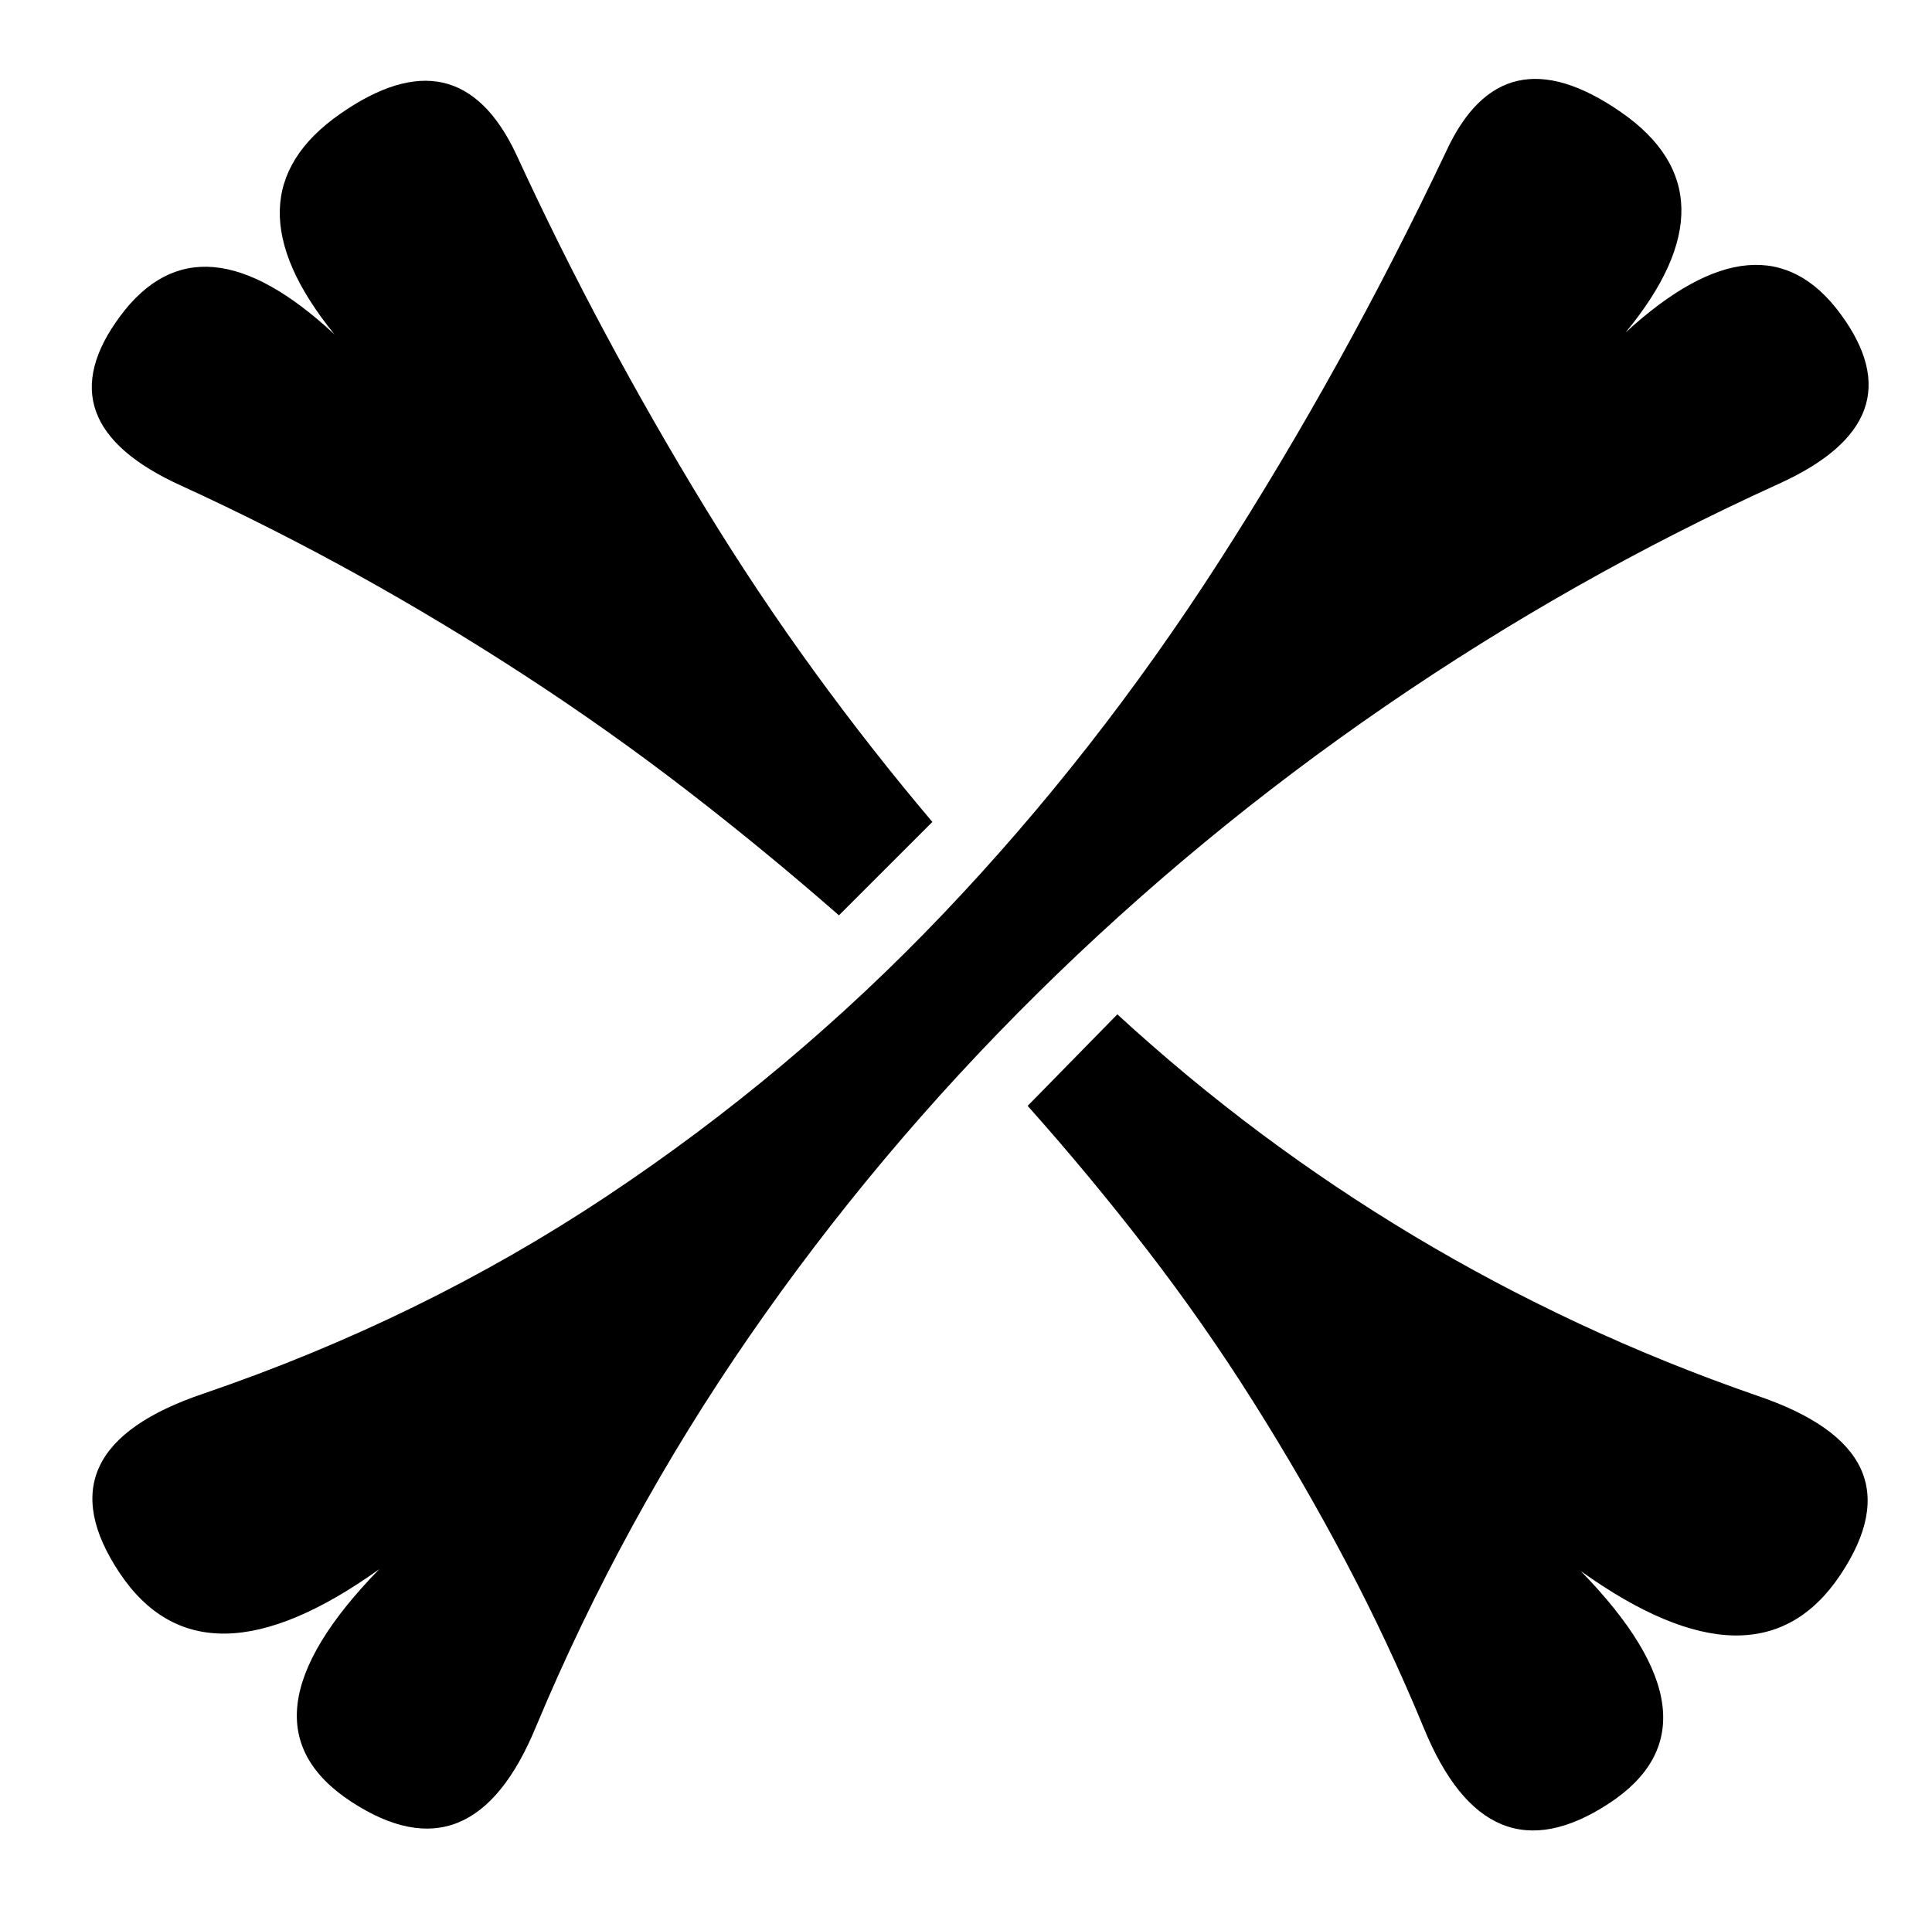 <svg xmlns="http://www.w3.org/2000/svg" viewBox="-10 0 1034 1024"><path d="M930 747zq-49-17-95-38.5t-88.5-47-82-55T588 543l-48 49q33 37 63.5 76.5t57 81.5 49.5 85.5 42 89.5q34 83 99 40.5T836 841q95 68 139 2t-45-96zM489 440q-33-39-63.5-81t-58-87-53-92.5T266 82q-31-65-94-21t-3 118q-72-67-114.5-10T87 260q48 22 94 47.5t90.5 54.5 86 61 81.5 67zM99 746q117-40 215.5-105.5t180-151 148-189T764 81q30-65 93.5-21t2.5 118q73-67 115-10t-33 91q-110 50-210.5 119T545 532 391 715.5 277 924q-34 83-99 40.5T193 840q-95 68-139 2t45-96z"/></svg>